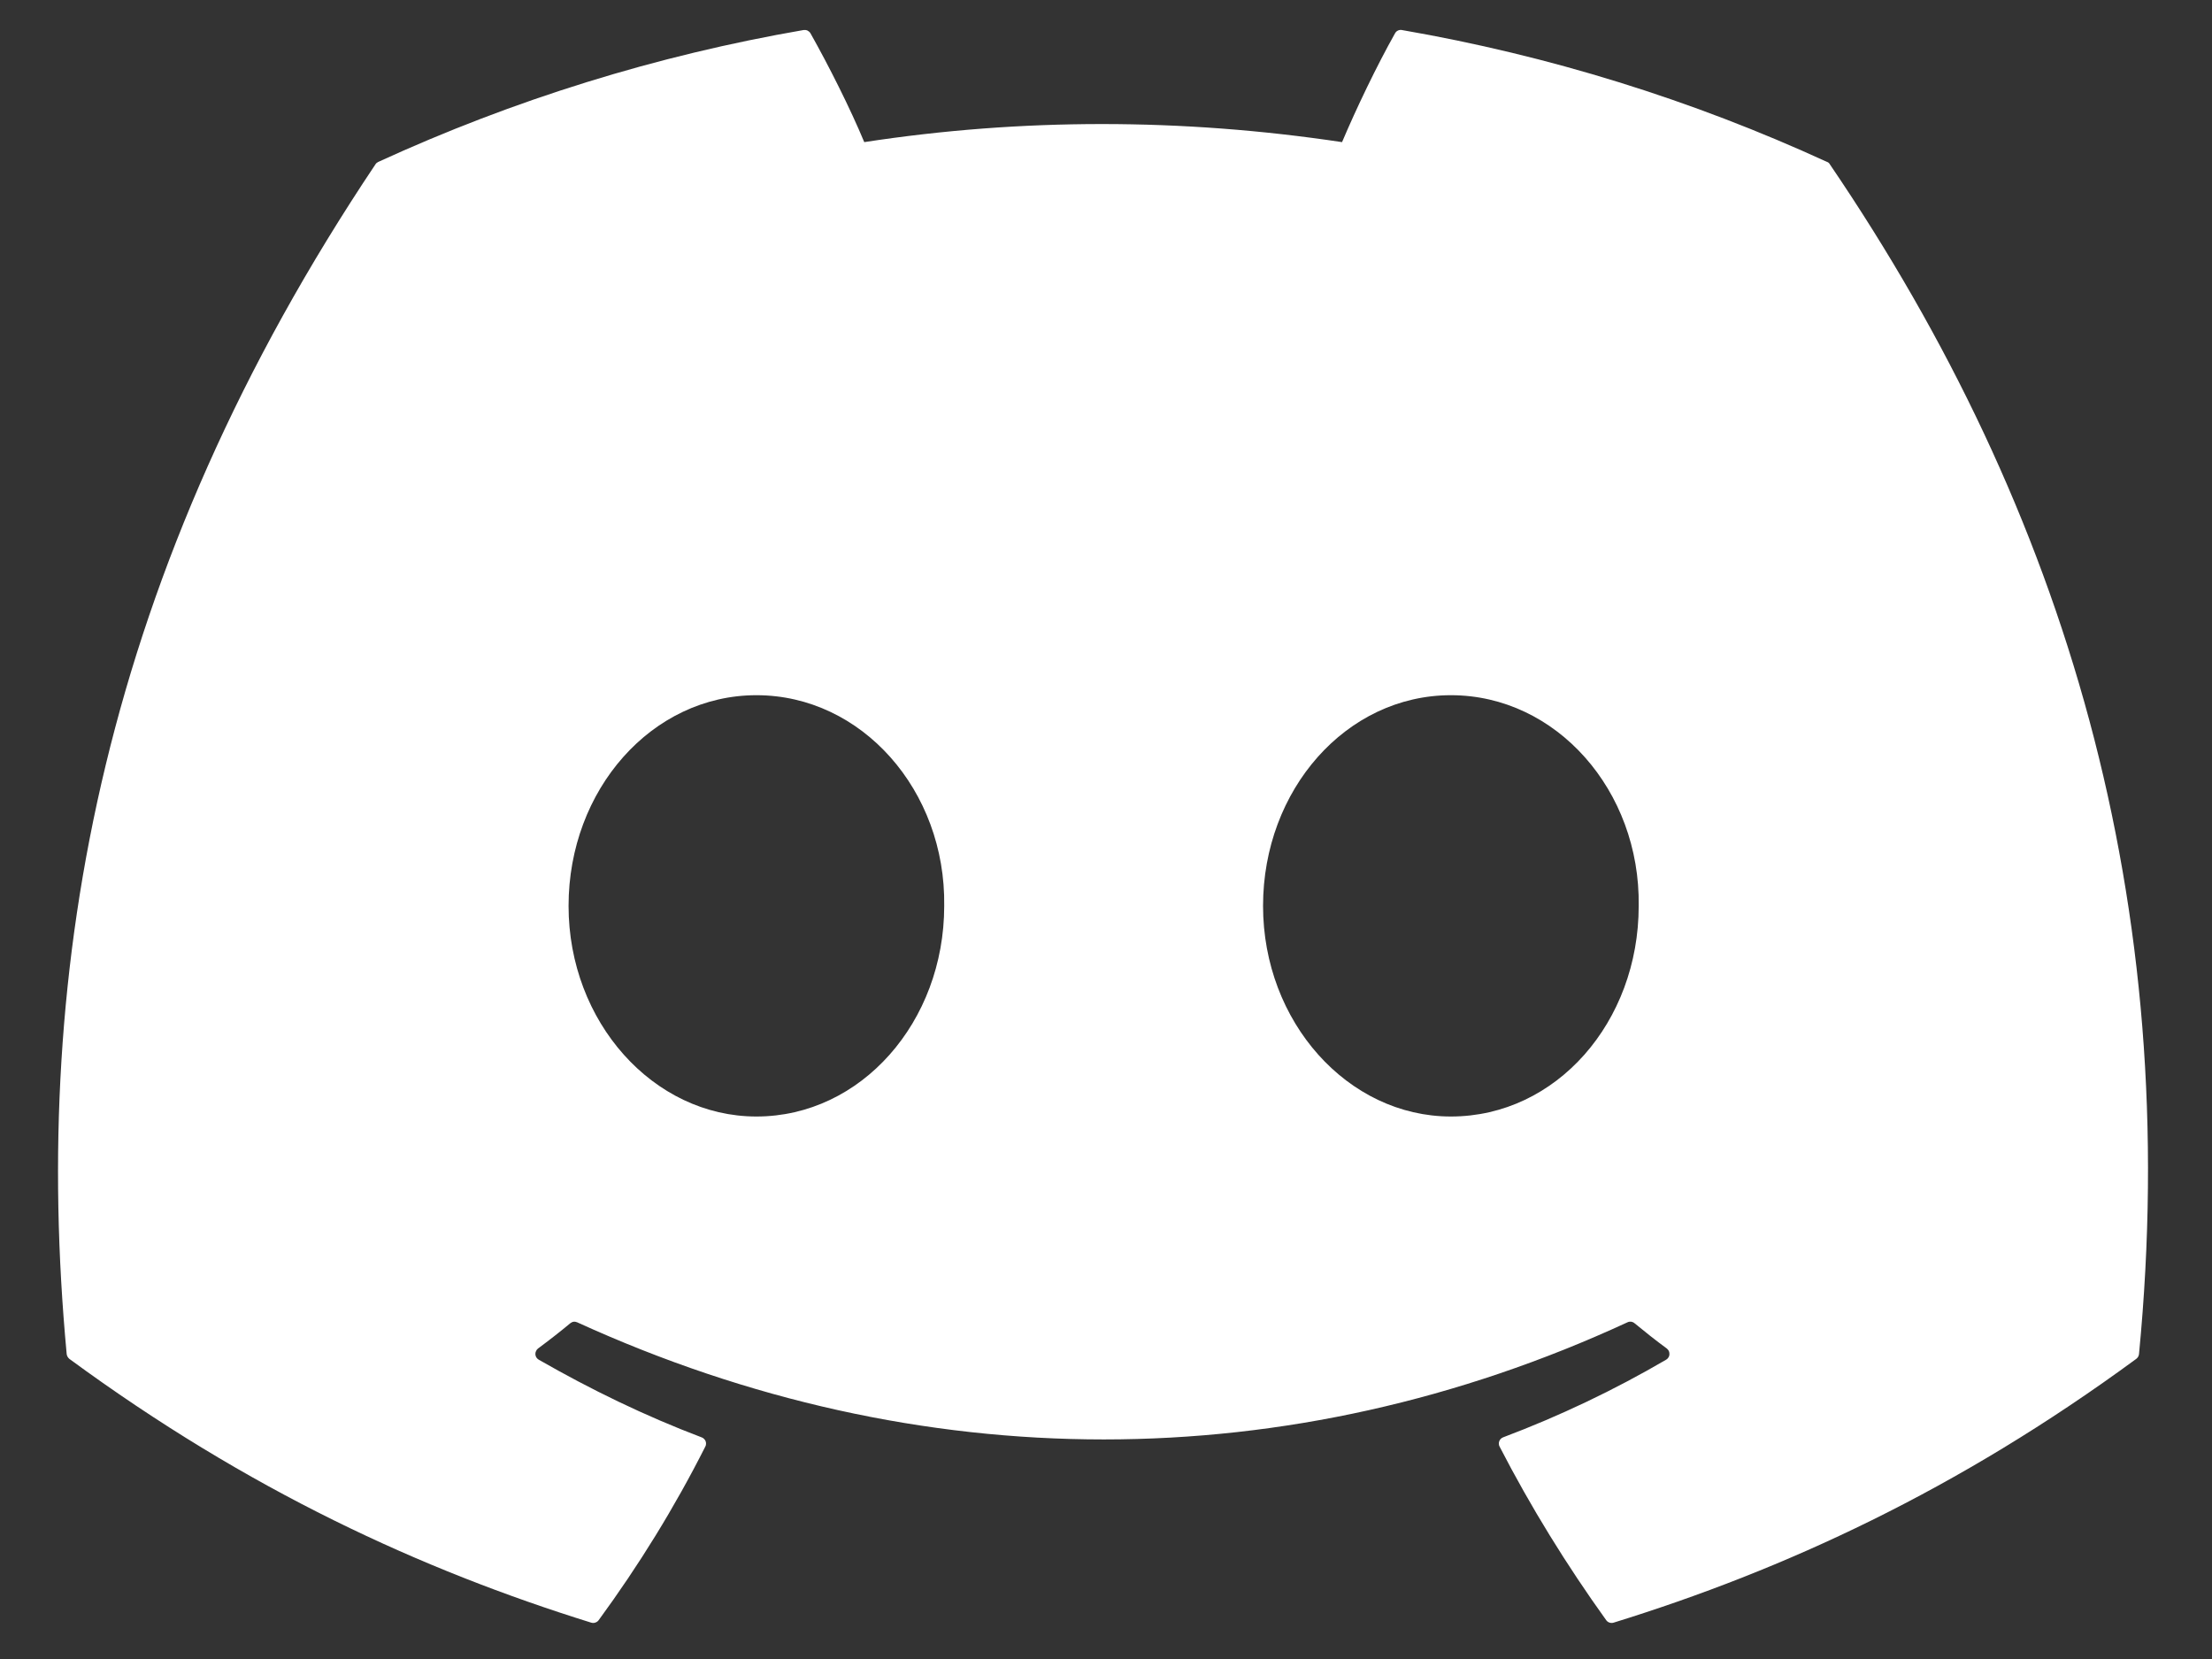 <svg width="28" height="21" viewBox="0 0 28 21" fill="none" xmlns="http://www.w3.org/2000/svg">
<rect x="0" y="0" width="28" height="21" fill="#333333" stroke="none"/>
<path d="M23.13 2.051C21.415 1.263 19.605 0.702 17.745 0.38C17.728 0.377 17.711 0.379 17.695 0.387C17.68 0.394 17.667 0.406 17.659 0.421C17.426 0.835 17.168 1.374 16.988 1.799C14.955 1.494 12.931 1.494 10.94 1.799C10.759 1.365 10.492 0.835 10.259 0.421C10.25 0.406 10.237 0.395 10.222 0.387C10.207 0.38 10.189 0.378 10.172 0.38C8.313 0.701 6.502 1.263 4.787 2.05C4.773 2.057 4.76 2.067 4.752 2.081C1.322 7.205 0.383 12.203 0.844 17.139C0.845 17.151 0.849 17.163 0.855 17.173C0.861 17.184 0.869 17.193 0.878 17.201C3.141 18.863 5.333 19.871 7.484 20.54C7.501 20.545 7.519 20.545 7.535 20.539C7.552 20.534 7.566 20.524 7.577 20.51C8.086 19.815 8.539 19.082 8.928 18.311C8.934 18.301 8.937 18.289 8.937 18.277C8.938 18.266 8.936 18.254 8.932 18.243C8.927 18.232 8.921 18.222 8.912 18.214C8.904 18.205 8.894 18.199 8.883 18.195C8.163 17.922 7.478 17.589 6.819 17.211C6.807 17.204 6.797 17.194 6.789 17.182C6.782 17.171 6.778 17.157 6.777 17.143C6.776 17.129 6.779 17.115 6.785 17.103C6.79 17.09 6.799 17.079 6.81 17.07C6.949 16.967 7.088 16.859 7.22 16.749C7.232 16.74 7.246 16.733 7.261 16.731C7.276 16.729 7.292 16.732 7.306 16.738C11.635 18.715 16.323 18.715 20.601 16.738C20.615 16.731 20.631 16.729 20.646 16.73C20.661 16.732 20.676 16.738 20.688 16.748C20.82 16.857 20.959 16.967 21.099 17.07C21.11 17.079 21.119 17.09 21.125 17.102C21.13 17.115 21.133 17.129 21.132 17.143C21.132 17.157 21.128 17.17 21.12 17.182C21.113 17.194 21.103 17.204 21.091 17.211C20.432 17.596 19.741 17.925 19.027 18.194C19.016 18.198 19.006 18.205 18.997 18.213C18.989 18.221 18.982 18.232 18.978 18.243C18.974 18.254 18.972 18.265 18.973 18.277C18.973 18.289 18.976 18.301 18.982 18.311C19.379 19.081 19.833 19.814 20.332 20.509C20.342 20.523 20.357 20.534 20.373 20.539C20.39 20.545 20.408 20.545 20.425 20.54C22.587 19.871 24.779 18.862 27.041 17.201C27.051 17.194 27.059 17.184 27.065 17.174C27.071 17.163 27.075 17.152 27.076 17.14C27.628 11.433 26.152 6.476 23.164 2.082C23.157 2.068 23.145 2.056 23.13 2.05V2.051ZM9.575 14.133C8.271 14.133 7.197 12.937 7.197 11.467C7.197 9.997 8.251 8.8 9.575 8.8C10.91 8.8 11.973 10.008 11.952 11.467C11.952 12.937 10.899 14.133 9.575 14.133ZM18.366 14.133C17.062 14.133 15.988 12.937 15.988 11.467C15.988 9.997 17.041 8.8 18.366 8.8C19.7 8.8 20.764 10.008 20.743 11.467C20.743 12.937 19.7 14.133 18.366 14.133Z" fill="white"/>
</svg>
